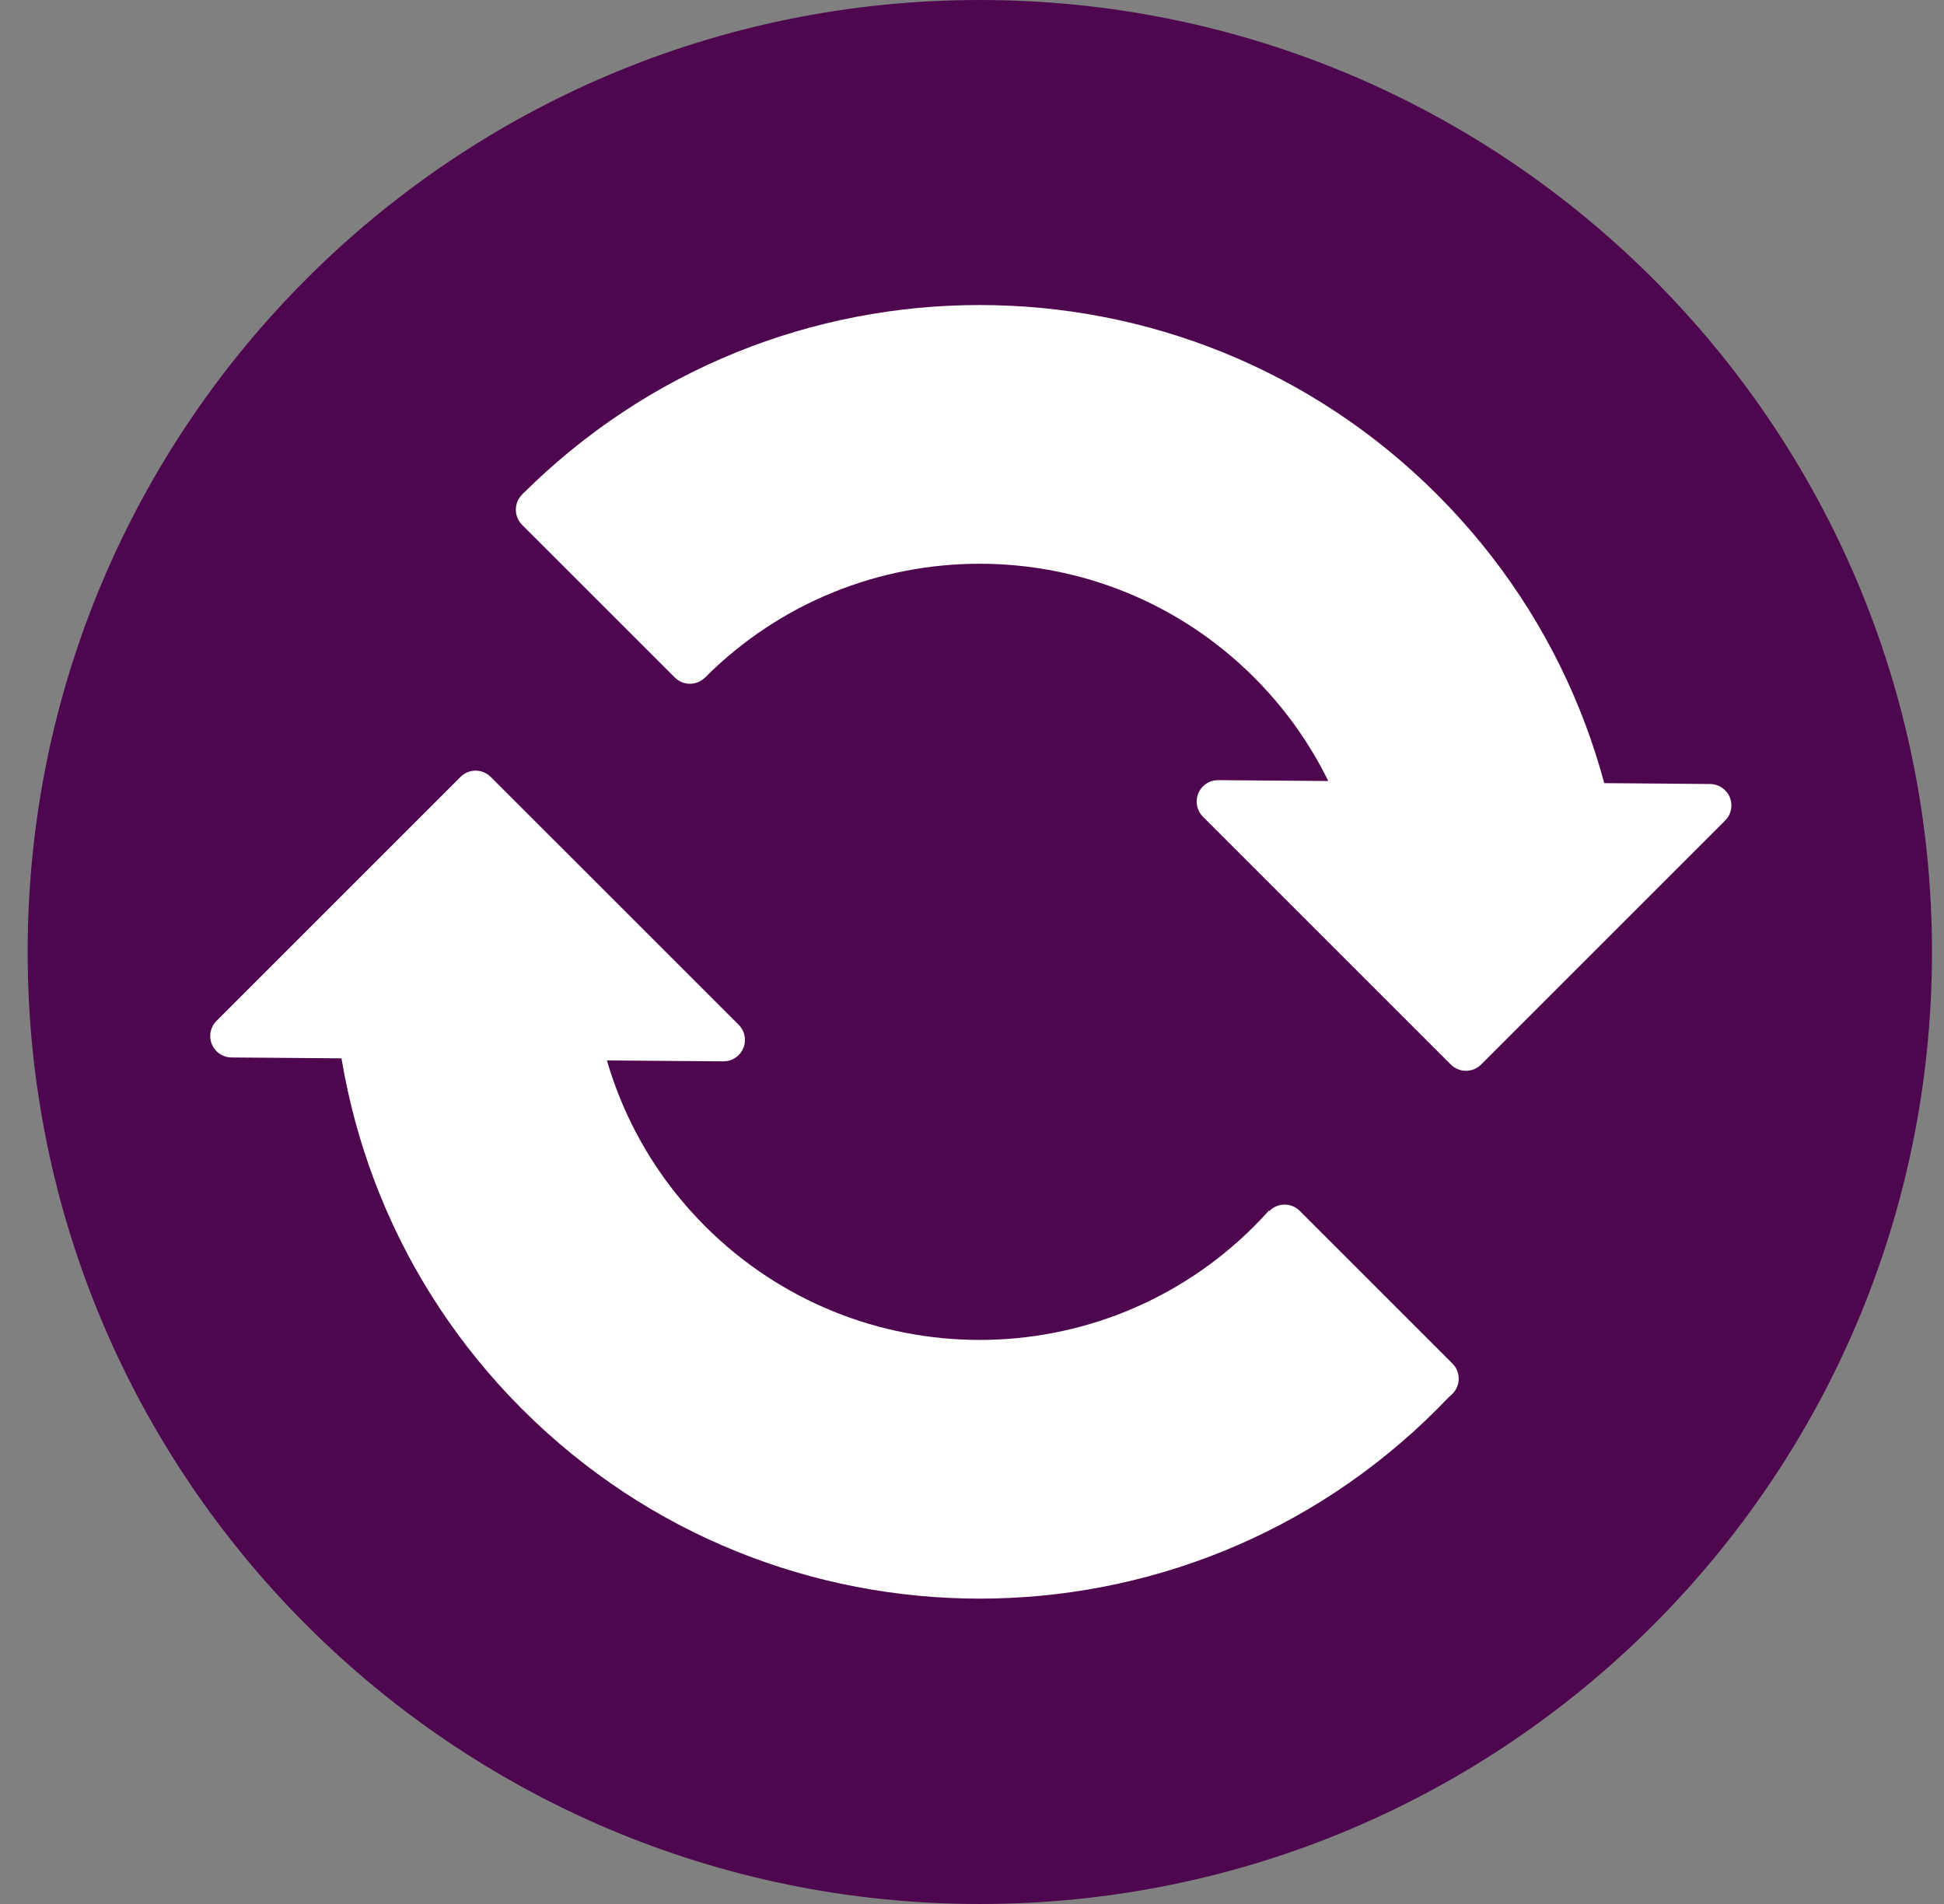 <svg width="49" height="48" viewBox="0 0 49 48" fill="none" xmlns="http://www.w3.org/2000/svg">
<rect x="0" y="0" width="49" height="48" fill="#808080" stroke="none"/>
<g clip-path="url(#clip0)">
<path d="M24.697 48C37.952 48 48.697 37.255 48.697 24C48.697 10.745 37.952 0 24.697 0C11.443 0 0.697 10.745 0.697 24C0.697 37.255 11.443 48 24.697 48Z" fill="#4E064F"/>
<path fill-rule="evenodd" clip-rule="evenodd" d="M13.162 12.466C19.53 6.098 29.855 6.098 36.222 12.466C42.59 18.834 42.59 29.158 36.222 35.526C29.855 41.894 19.53 41.894 13.162 35.526C6.795 29.158 6.795 18.834 13.162 12.466ZM17.774 17.078C13.954 20.899 13.954 27.093 17.774 30.914C21.595 34.735 27.79 34.735 31.611 30.914C35.431 27.093 35.431 20.899 31.611 17.078C27.79 13.257 21.595 13.257 17.774 17.078Z" fill="white"/>
<path fill-rule="evenodd" clip-rule="evenodd" d="M45.447 27.071L36.992 35.526L30.074 28.608L38.529 20.153L45.447 27.071Z" fill="#4E064F"/>
<path fill-rule="evenodd" clip-rule="evenodd" d="M19.312 18.615L11.241 26.686L4.323 19.768L12.394 11.697L19.312 18.615Z" fill="#4E064F"/>
<path fill-rule="evenodd" clip-rule="evenodd" d="M15.469 15.54L9.32 21.69L5.861 18.231L12.01 12.082L15.469 15.54Z" fill="#4E064F"/>
<path fill-rule="evenodd" clip-rule="evenodd" d="M44.678 28.608L38.529 34.757L35.07 31.298L41.219 25.149L44.678 28.608Z" fill="#4E064F"/>
<path fill-rule="evenodd" clip-rule="evenodd" d="M18.619 25.835L12.37 19.587C12.16 19.376 11.818 19.376 11.607 19.587L5.457 25.737C5.246 25.948 5.246 26.29 5.457 26.501C5.557 26.601 5.692 26.658 5.834 26.659L18.233 26.757C18.531 26.759 18.774 26.519 18.777 26.221C18.778 26.076 18.721 25.937 18.619 25.835Z" fill="white"/>
<path fill-rule="evenodd" clip-rule="evenodd" d="M30.321 20.589L36.569 26.837C36.78 27.048 37.122 27.048 37.333 26.837L43.483 20.687C43.694 20.476 43.694 20.134 43.483 19.924C43.383 19.823 43.248 19.767 43.106 19.765L30.707 19.668C30.409 19.665 30.166 19.905 30.163 20.203C30.162 20.348 30.219 20.487 30.321 20.589Z" fill="white"/>
<path fill-rule="evenodd" clip-rule="evenodd" d="M13.929 12.463L17.777 16.312C17.988 16.523 17.988 16.864 17.777 17.075L17.772 17.08C17.561 17.291 17.22 17.291 17.009 17.08L13.16 13.232C12.95 13.021 12.95 12.679 13.16 12.468L13.165 12.463C13.376 12.252 13.718 12.252 13.929 12.463Z" fill="white"/>
<path fill-rule="evenodd" clip-rule="evenodd" d="M32.762 30.527L36.61 34.375C36.821 34.586 36.821 34.928 36.61 35.139L36.605 35.144C36.394 35.355 36.052 35.355 35.842 35.144L31.993 31.296C31.782 31.085 31.782 30.743 31.993 30.532L31.998 30.527C32.209 30.316 32.551 30.316 32.762 30.527Z" fill="white"/>
</g>
<defs>
<clipPath id="clip0">
<rect width="48" height="48" fill="white" transform="translate(0.697)"/>
</clipPath>
</defs>
</svg>
